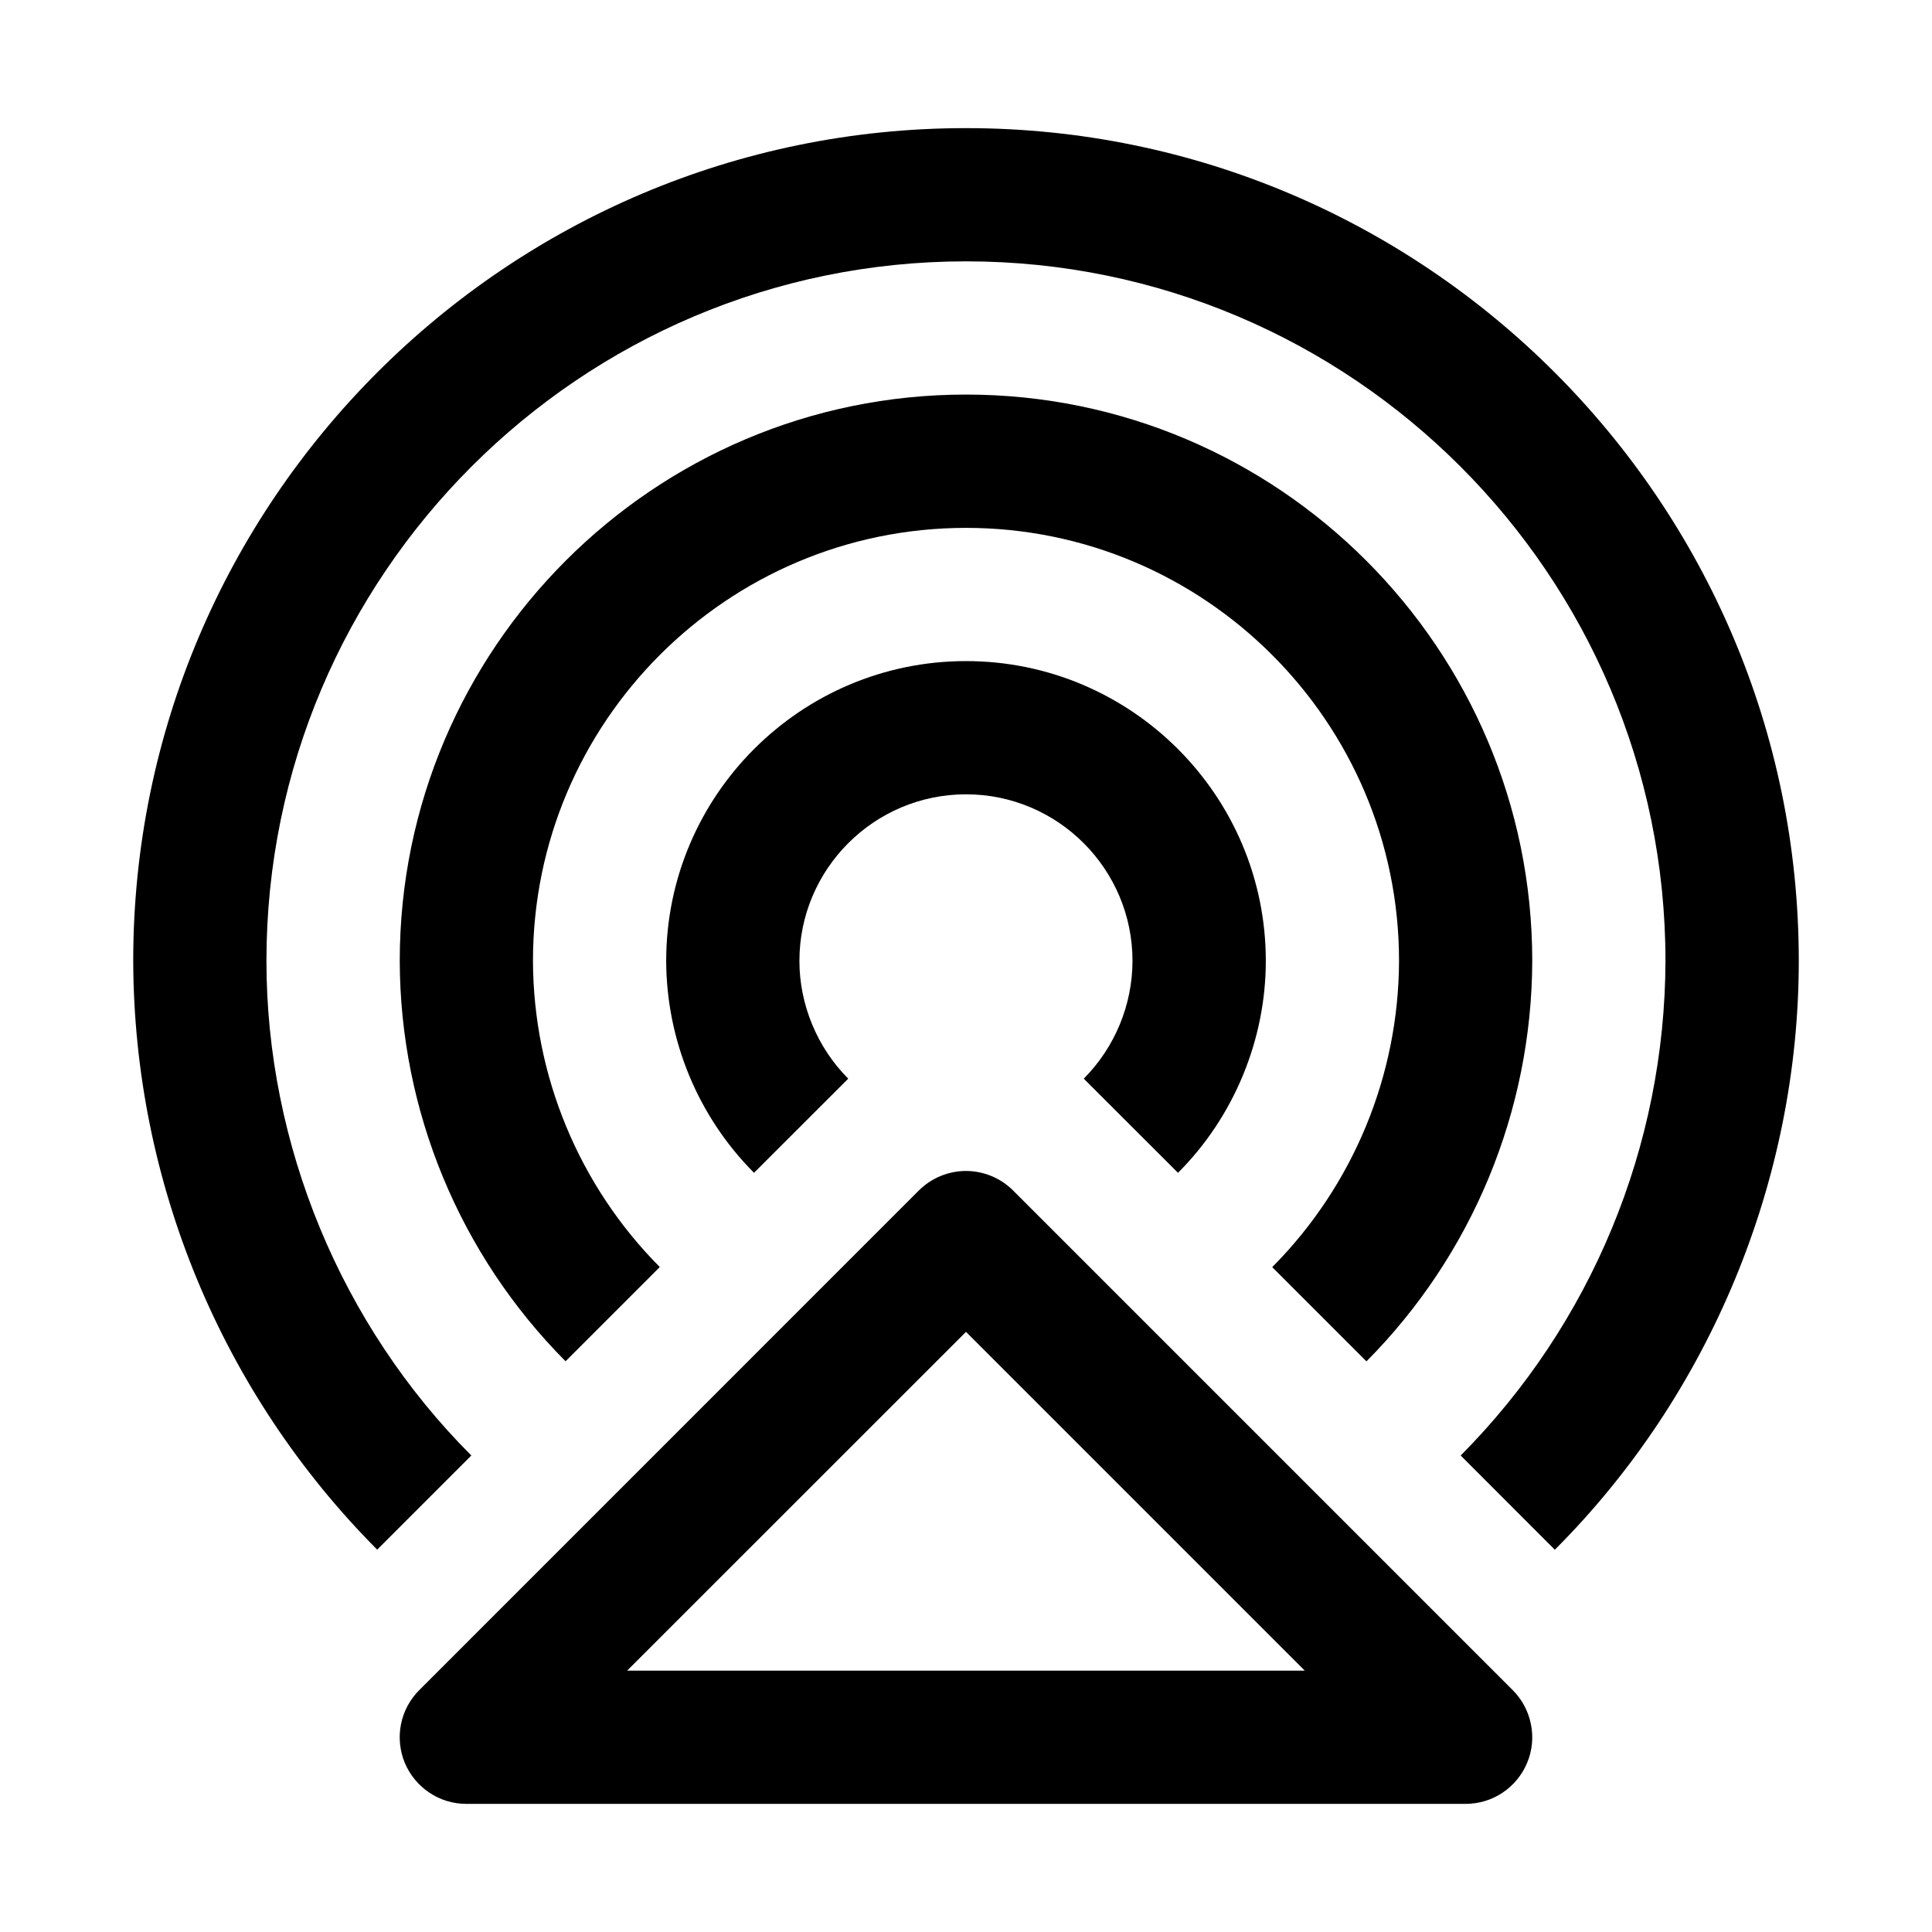 <svg width="22" height="22" viewBox="0 0 22 22" fill="none" xmlns="http://www.w3.org/2000/svg">
<path d="M15.56 15.502L14.487 14.429C15.408 13.502 15.927 12.249 15.931 10.942C15.931 8.223 13.719 6.011 11 6.011C8.281 6.011 6.069 8.223 6.069 10.942C6.073 12.248 6.592 13.501 7.513 14.428L6.44 15.501C5.235 14.289 4.556 12.651 4.552 10.942C4.552 7.386 7.444 4.493 11 4.493C14.556 4.493 17.448 7.386 17.448 10.942C17.443 12.651 16.765 14.289 15.56 15.502Z"  fill="currentColor"/>
<path d="M13.414 13.355L12.341 12.283C12.695 11.926 12.895 11.444 12.896 10.942C12.896 9.896 12.046 9.045 11 9.045C9.954 9.045 9.103 9.896 9.103 10.942C9.103 11.441 9.306 11.929 9.659 12.283L8.586 13.355C7.948 12.714 7.589 11.846 7.586 10.942C7.586 9.059 9.118 7.528 11 7.528C12.882 7.528 14.414 9.059 14.414 10.942C14.414 11.84 14.05 12.72 13.414 13.355Z" fill="currentColor"/>
<path d="M17.705 17.647L16.633 16.574C18.121 15.077 18.959 13.053 18.965 10.942C18.965 6.549 15.392 2.976 11 2.976C6.608 2.976 3.034 6.55 3.034 10.942C3.034 13.038 3.885 15.091 5.367 16.574L4.295 17.646C2.522 15.864 1.524 13.455 1.517 10.942C1.517 5.712 5.771 1.459 11 1.459C16.229 1.459 20.483 5.713 20.483 10.942C20.483 13.437 19.471 15.882 17.705 17.647Z"  fill="currentColor"/>
<path d="M16.689 20.541H5.31C5.16 20.541 5.013 20.497 4.889 20.413C4.764 20.33 4.667 20.211 4.609 20.073C4.552 19.934 4.537 19.782 4.566 19.635C4.595 19.487 4.668 19.352 4.774 19.246L10.463 13.556C10.534 13.486 10.617 13.43 10.709 13.392C10.802 13.354 10.9 13.334 11 13.334C11.099 13.334 11.198 13.354 11.29 13.392C11.382 13.43 11.466 13.486 11.536 13.556L17.226 19.246C17.332 19.352 17.404 19.487 17.433 19.635C17.463 19.782 17.448 19.934 17.39 20.073C17.333 20.211 17.235 20.33 17.111 20.413C16.986 20.497 16.839 20.541 16.689 20.541ZM7.141 19.024H14.858L11 15.166L7.141 19.024Z" fill="currentColor"/>
</svg>
